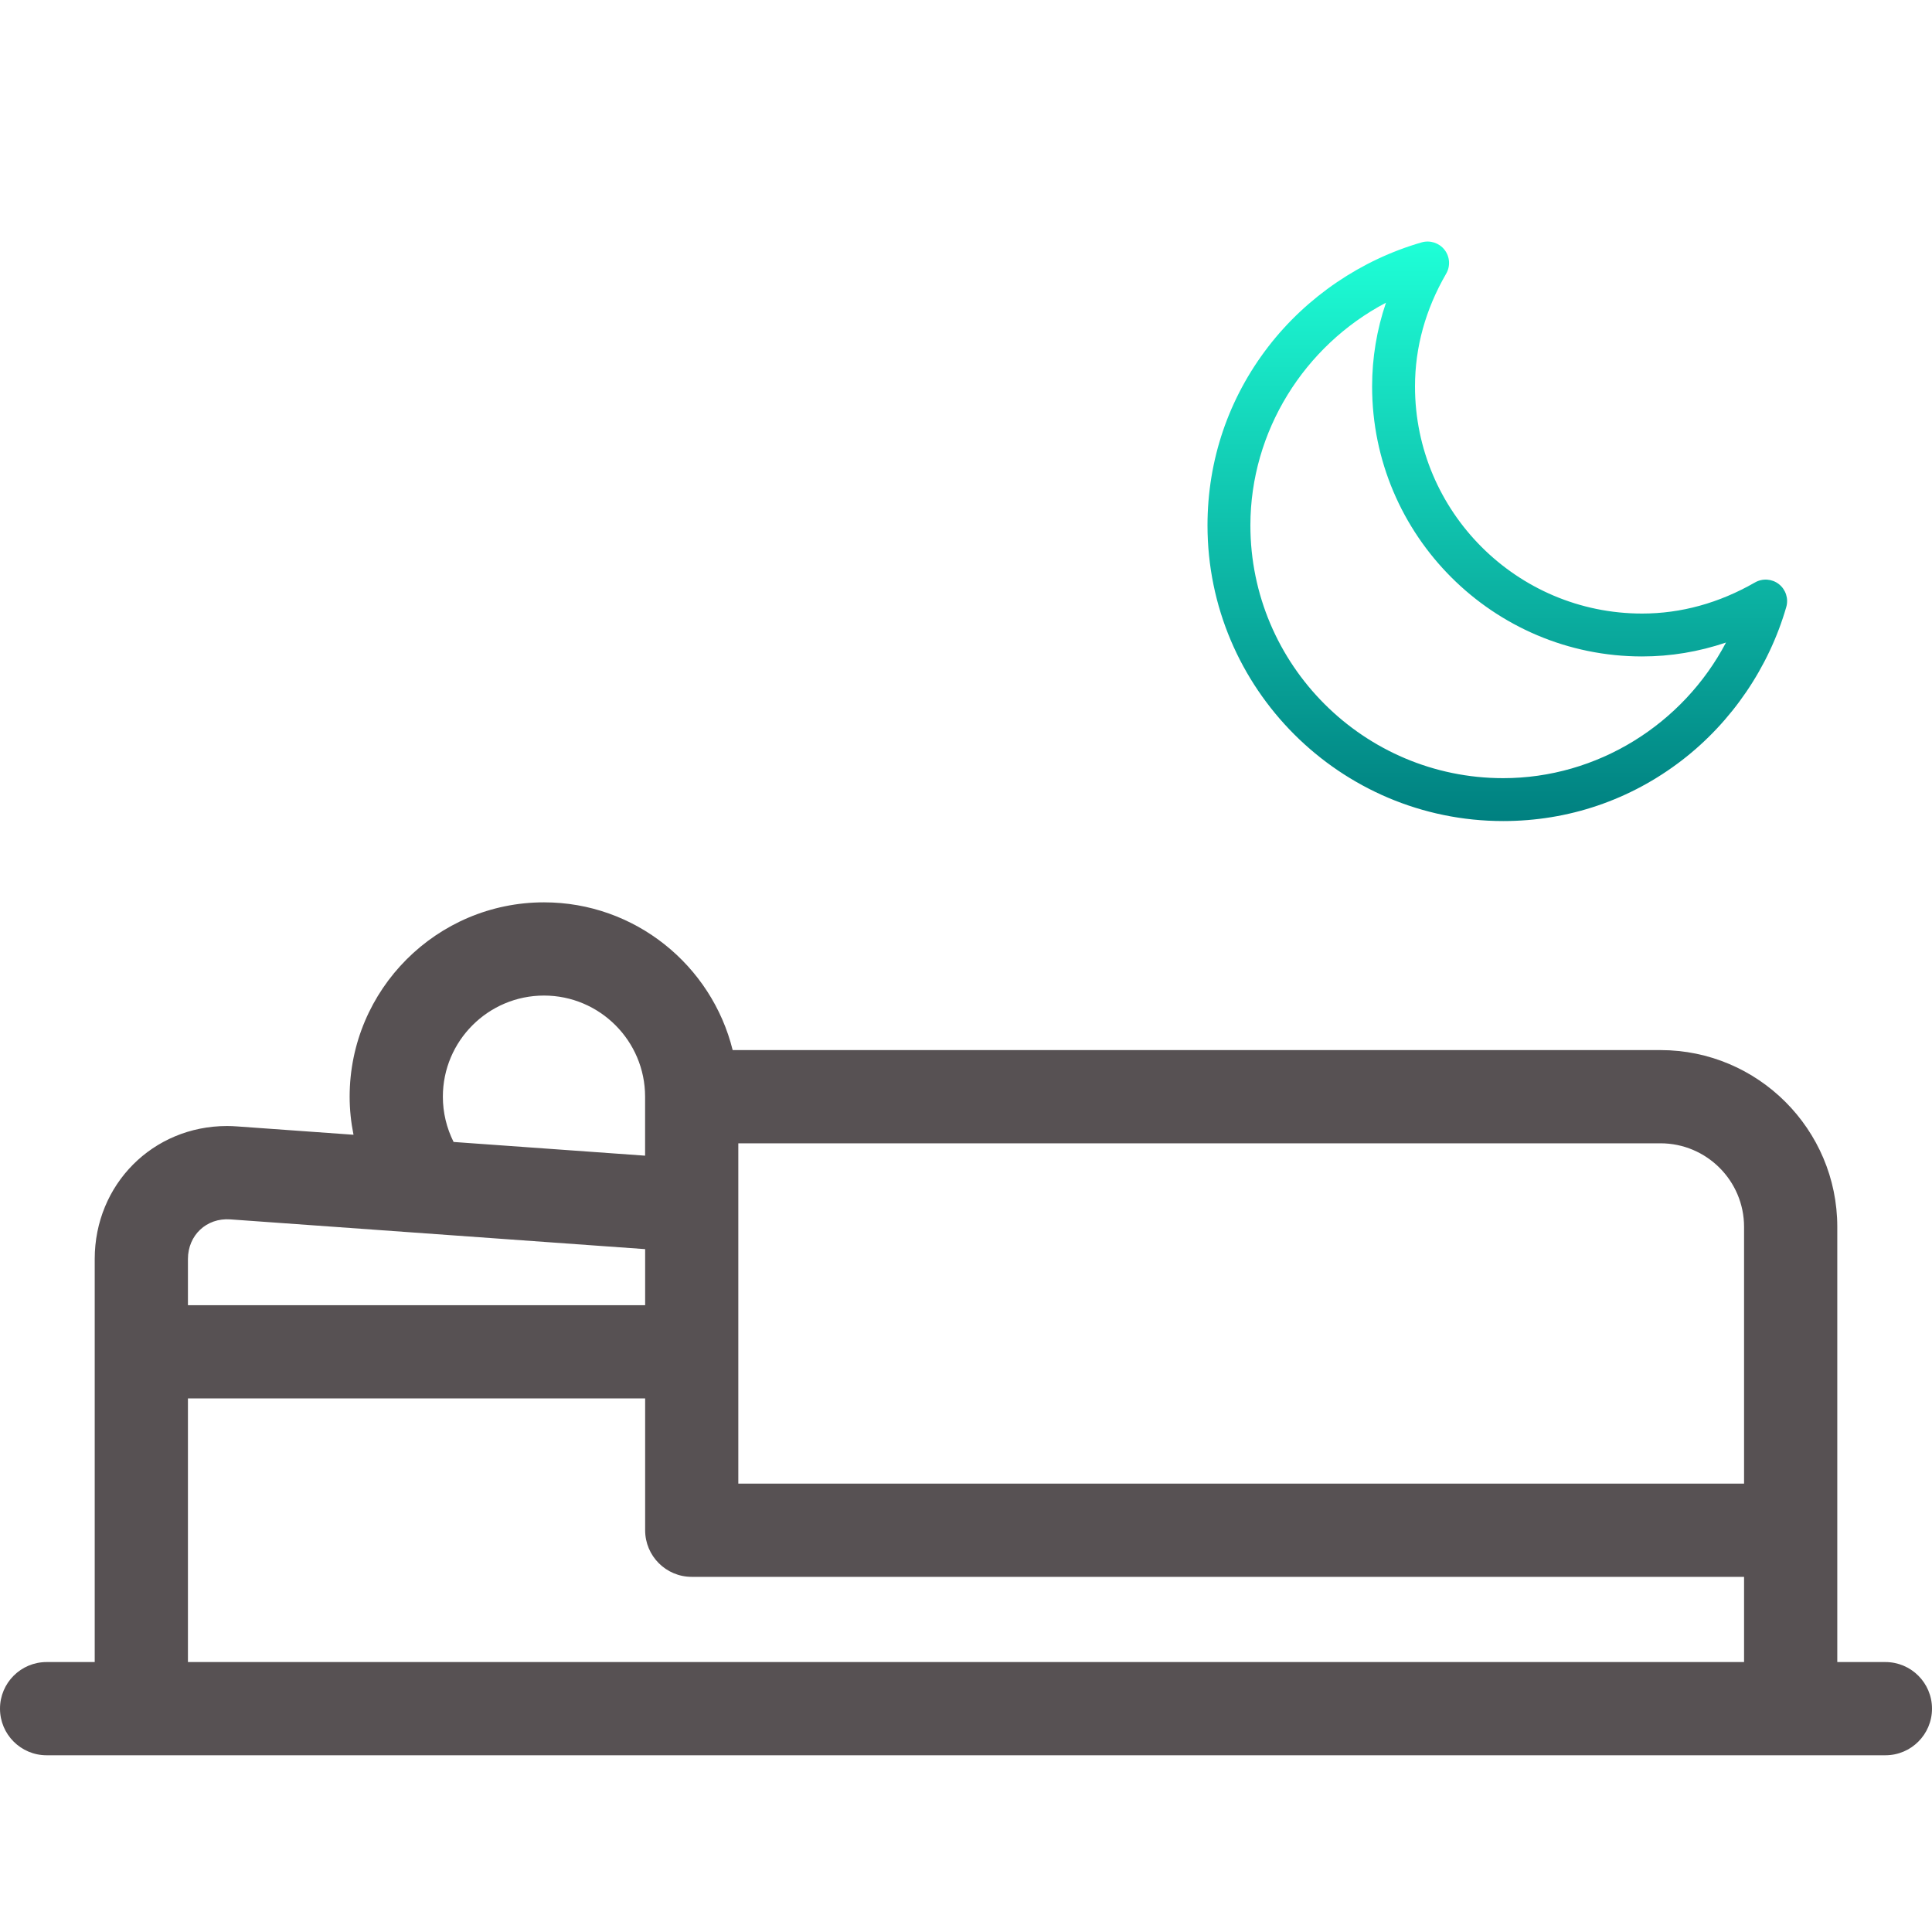 <svg width="40" height="40" viewBox="0 0 40 40" fill="none" xmlns="http://www.w3.org/2000/svg">
<g clip-path="url(#clip0_272_2577)">
<path d="M39.035 34.411H38.039V31.682V25.401C38.039 23.383 36.397 21.741 34.379 21.741H15.169C14.735 19.987 13.149 18.682 11.263 18.682C9.044 18.682 7.239 20.487 7.239 22.706C7.239 22.973 7.267 23.236 7.319 23.494L4.906 23.321C4.838 23.316 4.769 23.313 4.701 23.313C3.164 23.313 1.961 24.523 1.961 26.067V27.988V34.411H0.965C0.432 34.411 0 34.843 0 35.376C0 35.909 0.432 36.341 0.965 36.341H2.92C2.922 36.341 2.924 36.341 2.926 36.341H37.074C37.076 36.341 37.078 36.341 37.08 36.341H39.035C39.568 36.341 40 35.909 40 35.376C40 34.843 39.568 34.411 39.035 34.411ZM36.109 25.401V30.717H15.286V27.988V24.977V23.671H34.379C35.333 23.671 36.109 24.447 36.109 25.401ZM9.169 22.706C9.169 21.551 10.108 20.612 11.263 20.612C12.417 20.612 13.356 21.551 13.356 22.706V23.927L9.391 23.643C9.246 23.353 9.169 23.034 9.169 22.706ZM3.891 26.067C3.891 25.575 4.274 25.211 4.768 25.246L13.357 25.862V27.023H3.891V26.067ZM3.891 28.952H13.357V31.682C13.357 32.215 13.789 32.647 14.321 32.647H36.109V34.411H3.891V28.952Z" fill="#575153"/>
<g clip-path="url(#clip1_272_2577)">
<path d="M36.83 12.094C36.688 11.983 36.492 11.969 36.335 12.059C35.591 12.486 34.804 12.703 33.998 12.703C31.405 12.703 29.296 10.594 29.296 8.001C29.296 7.191 29.513 6.406 29.941 5.667C30.032 5.511 30.019 5.314 29.907 5.171C29.796 5.029 29.608 4.968 29.434 5.018C28.182 5.379 27.055 6.145 26.26 7.175C25.436 8.244 25 9.524 25 10.877C25 14.252 27.746 16.999 31.122 16.999C32.475 16.999 33.755 16.563 34.825 15.739C35.855 14.945 36.622 13.818 36.983 12.567C37.033 12.393 36.972 12.206 36.83 12.094ZM31.122 16.111C28.236 16.111 25.888 13.763 25.888 10.877C25.888 8.93 27.002 7.158 28.695 6.267C28.504 6.829 28.408 7.409 28.408 8.001C28.408 11.084 30.916 13.591 33.998 13.591C34.59 13.591 35.17 13.494 35.735 13.303C34.844 14.996 33.071 16.111 31.122 16.111Z" fill="url(#paint0_linear_272_2577)"/>
</g>
</g>
<defs>
<linearGradient id="paint0_linear_272_2577" x1="31" y1="5.001" x2="31" y2="16.999" gradientUnits="userSpaceOnUse">
<stop stop-color="#1EFFD7"/>
<stop offset="1" stop-color="#008080"/>
</linearGradient>
<clipPath id="clip0_272_2577">
<rect width="40" height="40" fill="white"/>
</clipPath>
<clipPath id="clip1_272_2577">
<rect width="12" height="12" fill="white" transform="translate(25 5)"/>
</clipPath>
</defs>
</svg>
